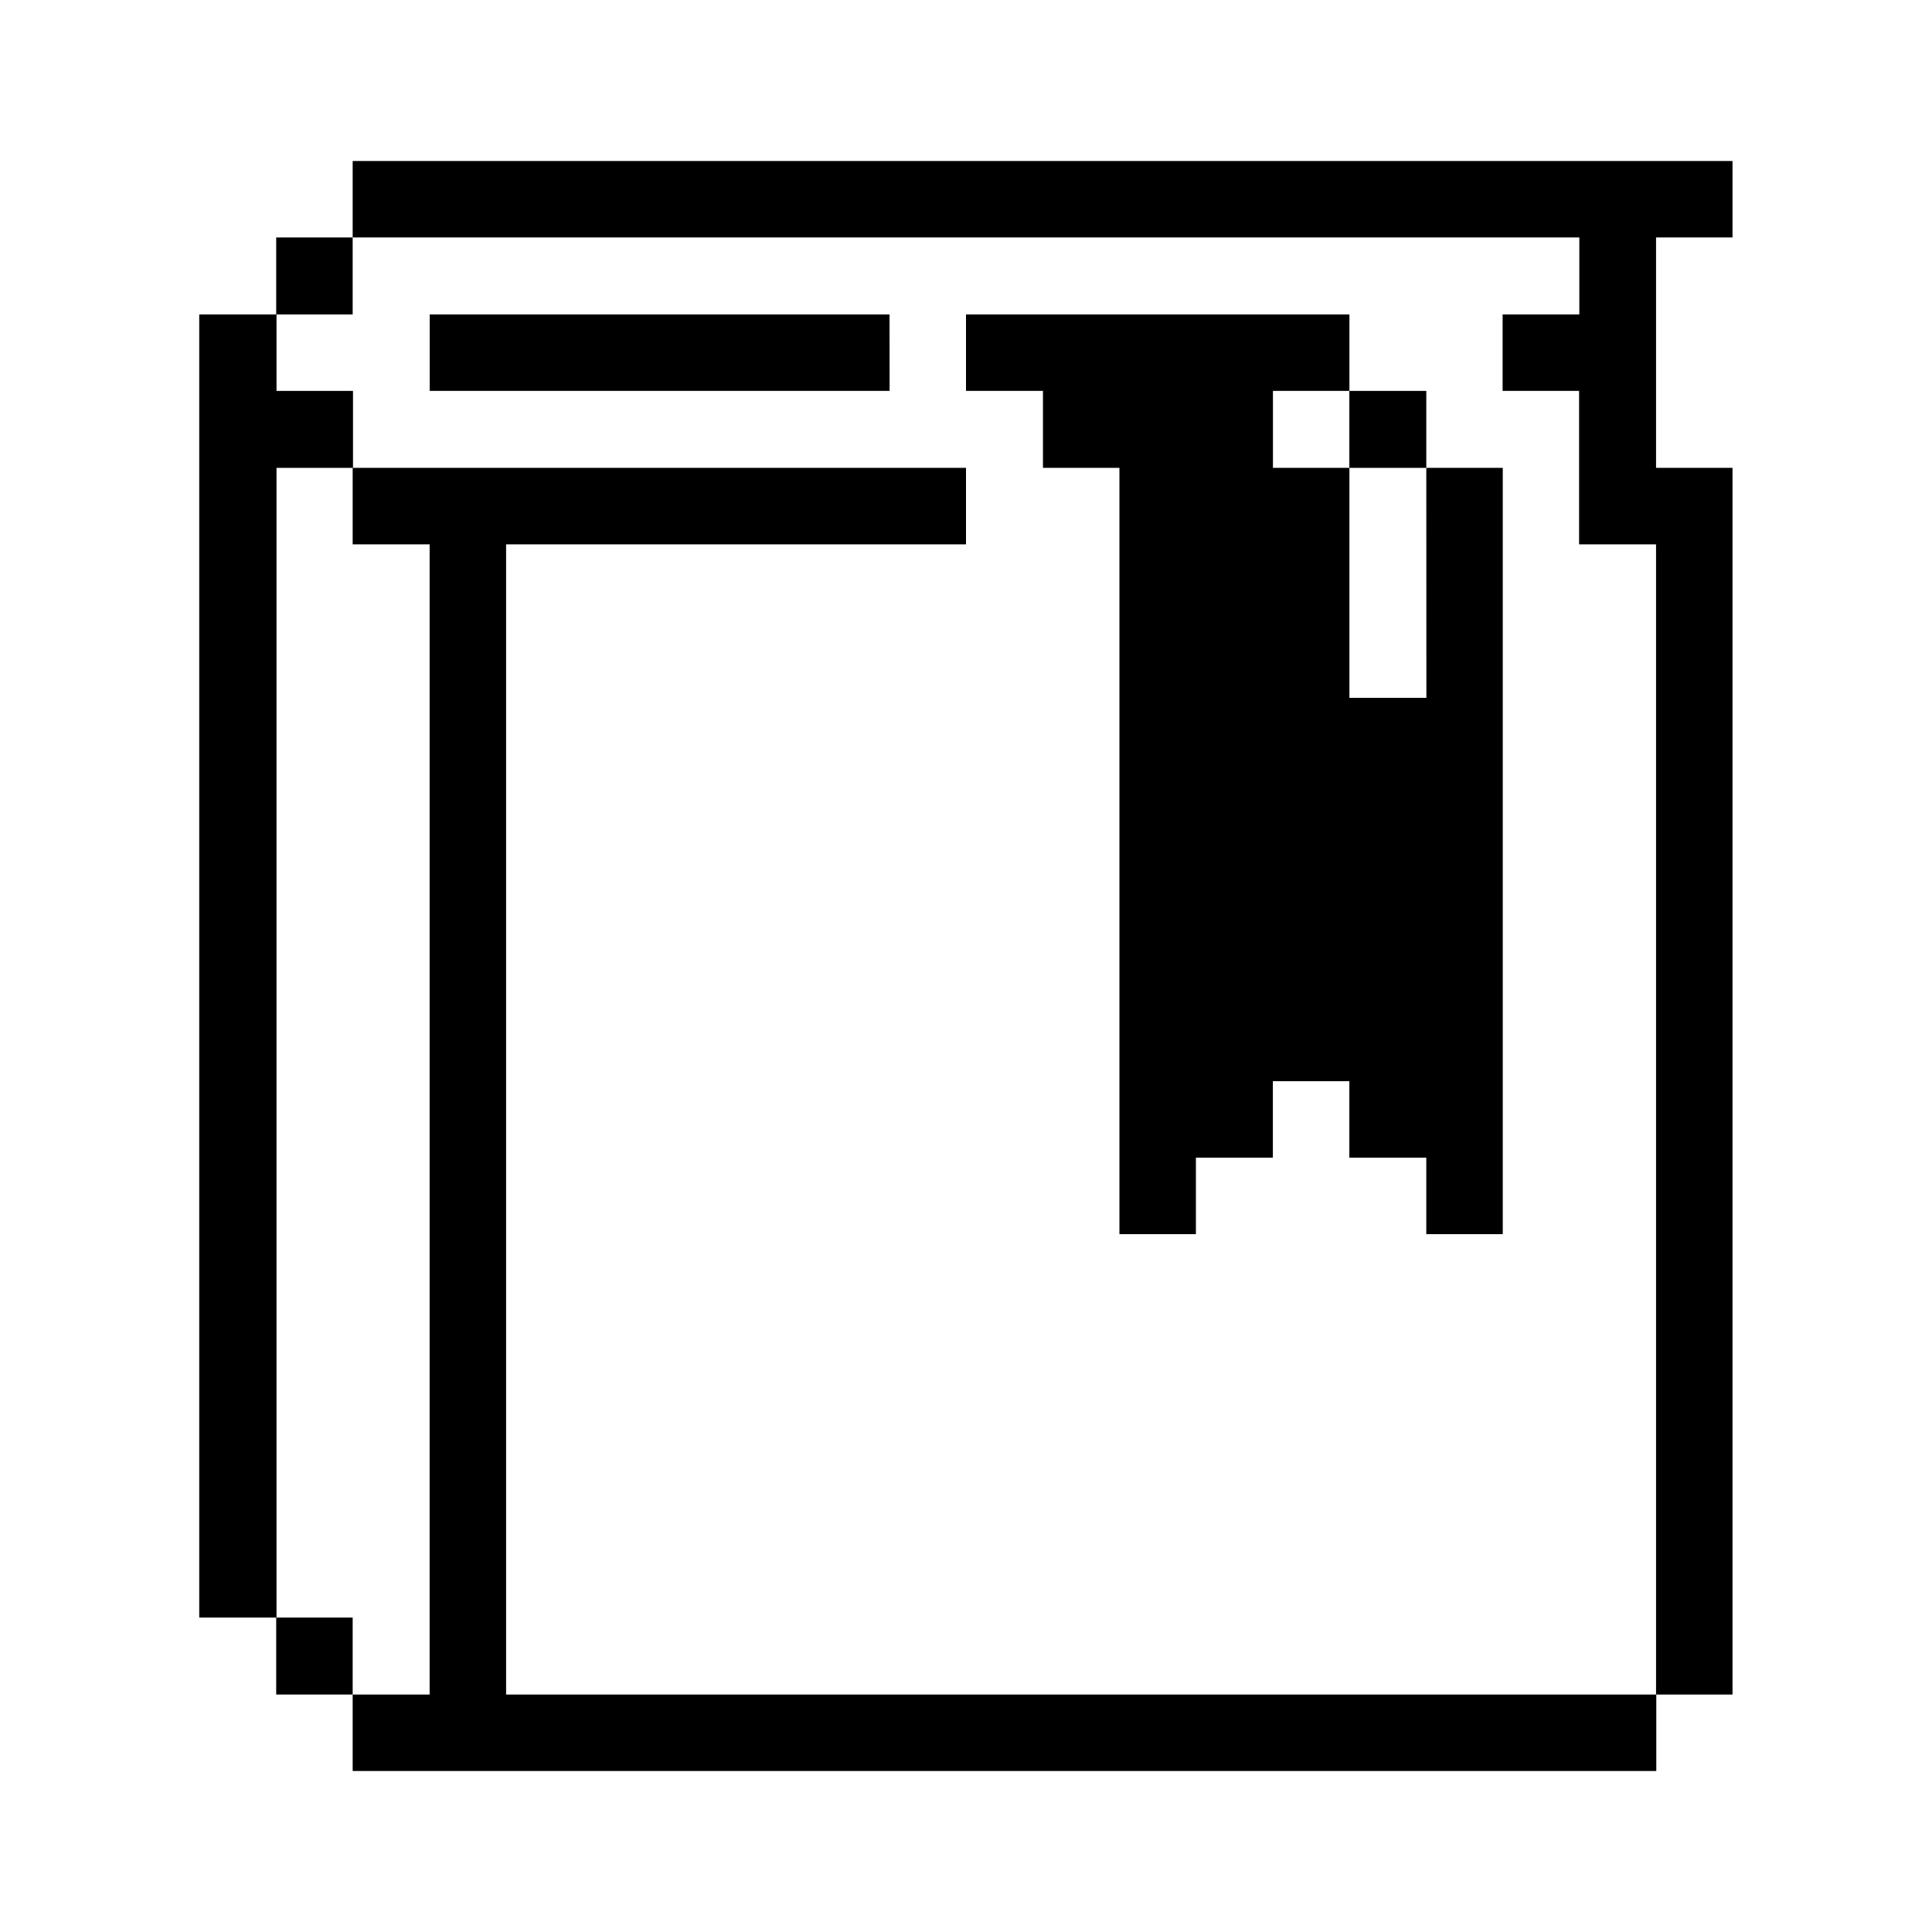 <svg xmlns="http://www.w3.org/2000/svg" width="24" height="24" viewBox="0 0 24 24">
  <g id="content-files-close-book-bookmark" transform="translate(10095.059 1238.195)">
    <rect id="Rectangle_152242" data-name="Rectangle 152242" width="24" height="24" transform="translate(-10095.059 -1238.195)" fill="#fff"/>
    <g id="content-files-close-book-bookmark-40" transform="translate(-10093.724 -1236.195)">
      <path id="Path_5515" data-name="Path 5515" d="M5.715.95H20.953v.956H20v.95h.95V4.762h.956V19.05h.95V3.812h-.95V.95h.95V0H5.715Z" transform="translate(-2.669)"/>
      <path id="Path_5516" data-name="Path 5516" d="M7.621,24.388V10.1h5.713V9.15H5.715v.95h.956V24.388H5.715v.95H21.909v-.95Z" transform="translate(-2.669 -5.338)"/>
      <path id="Path_5517" data-name="Path 5517" d="M29.719,9.338h-.956V6.481h-.95V5.525h.95v-.95H24v.95h.956v.956h.95V16h.95v-.95h.956V14.1h.95v.95h.956V16h.95V6.481h-.95Z" transform="translate(-13.335 -2.669)"/>
      <path id="Path_5518" data-name="Path 5518" d="M36.386,6.855H35.43v.956h.956Z" transform="translate(-20.003 -3.999)"/>
      <path id="Path_5519" data-name="Path 5519" d="M13.722,4.575H8.01v.95h5.713Z" transform="translate(-4.007 -2.669)"/>
      <path id="Path_5520" data-name="Path 5520" d="M4.385,43.425h-.95v.956h.95Z" transform="translate(-1.339 -25.331)"/>
      <path id="Path_5521" data-name="Path 5521" d="M4.385,2.28h-.95v.956h.95Z" transform="translate(-1.339 -1.33)"/>
      <path id="Path_5522" data-name="Path 5522" d="M2.1,6.481h.95V5.525H2.1v-.95H1.14V20.763H2.1Z" transform="translate(0 -2.669)"/>
    </g>
  </g>
</svg>

